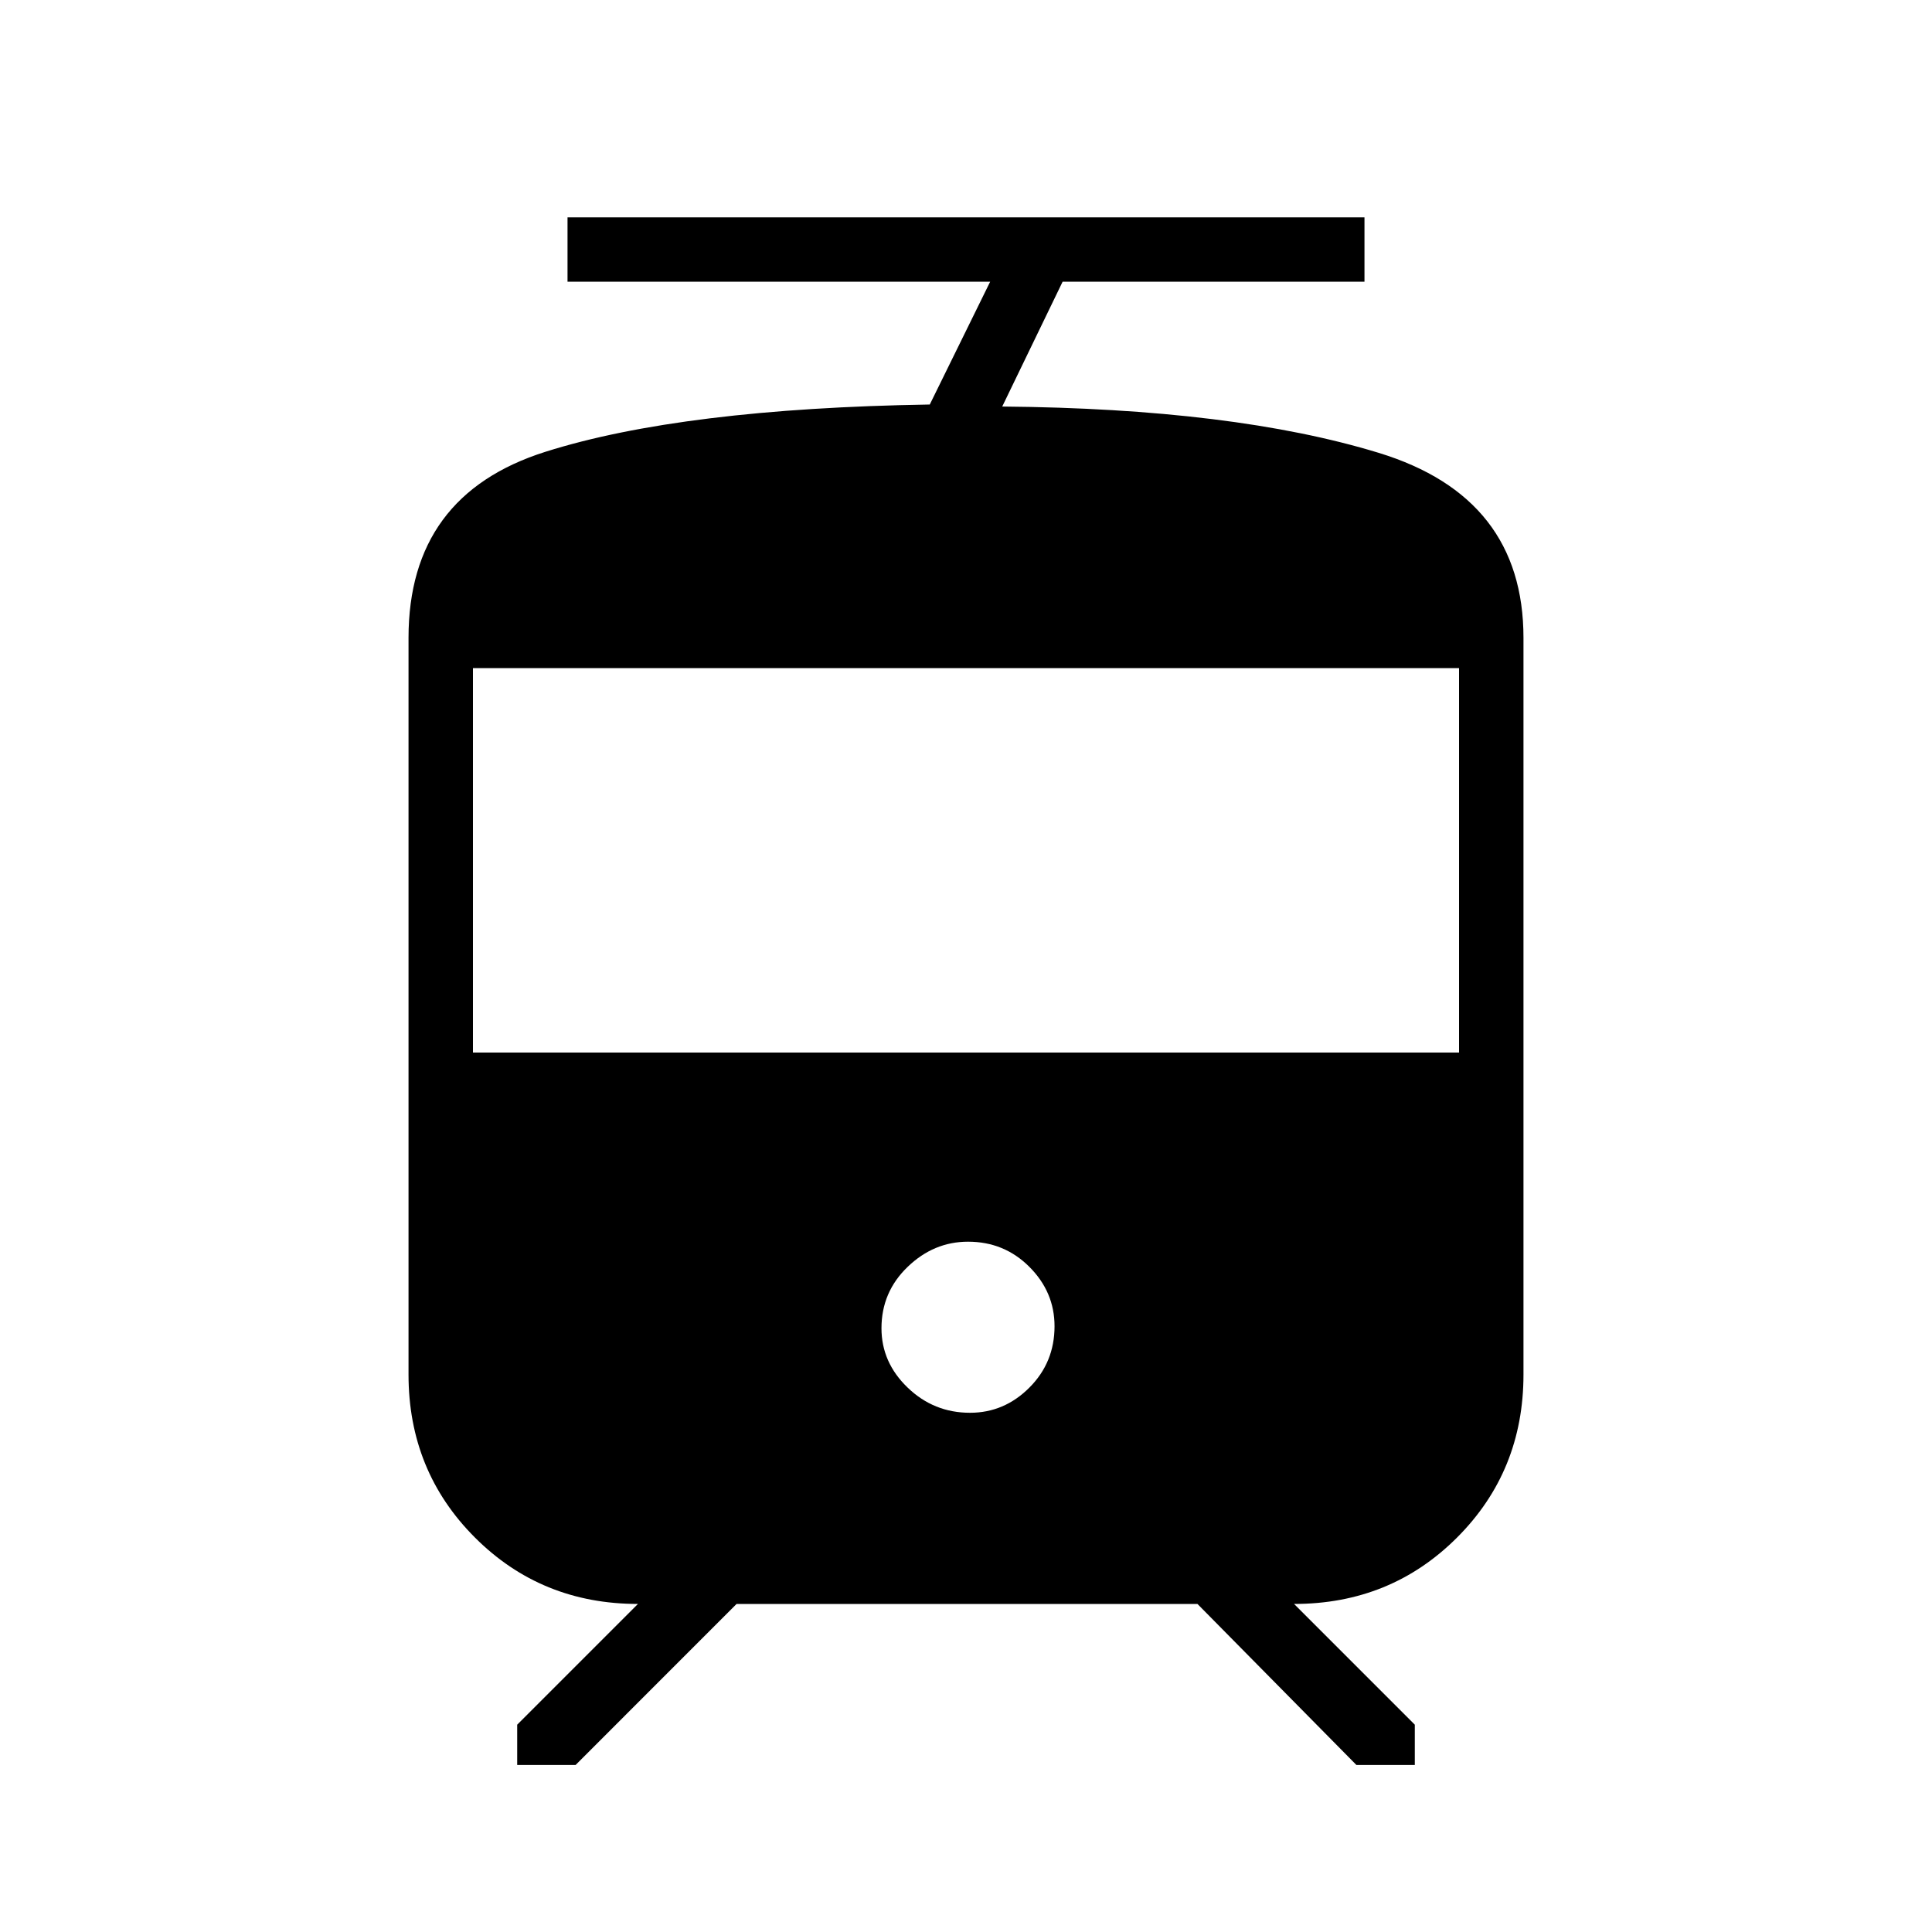 <svg xmlns="http://www.w3.org/2000/svg" height="40" width="40"><path d="M8.458 28.458V13.208Q8.458 10.25 11.292 9.354Q14.125 8.458 19.25 8.375L20.5 5.833H11.75V4.5H28.25V5.833H22L20.75 8.417Q25.542 8.458 28.542 9.375Q31.542 10.292 31.542 13.208V28.458Q31.542 30.458 30.167 31.833Q28.792 33.208 26.792 33.208L29.292 35.708V36.542H28.083L24.792 33.208H15.25L11.917 36.542H10.708V35.708L13.208 33.208Q11.208 33.208 9.833 31.833Q8.458 30.458 8.458 28.458ZM20.083 29.25Q20.792 29.25 21.312 28.729Q21.833 28.208 21.833 27.458Q21.833 26.75 21.312 26.229Q20.792 25.708 20.042 25.708Q19.333 25.708 18.792 26.229Q18.25 26.75 18.25 27.5Q18.25 28.208 18.792 28.729Q19.333 29.25 20.083 29.25ZM9.792 21.792H30.208V13.833H9.792Z"/></svg>